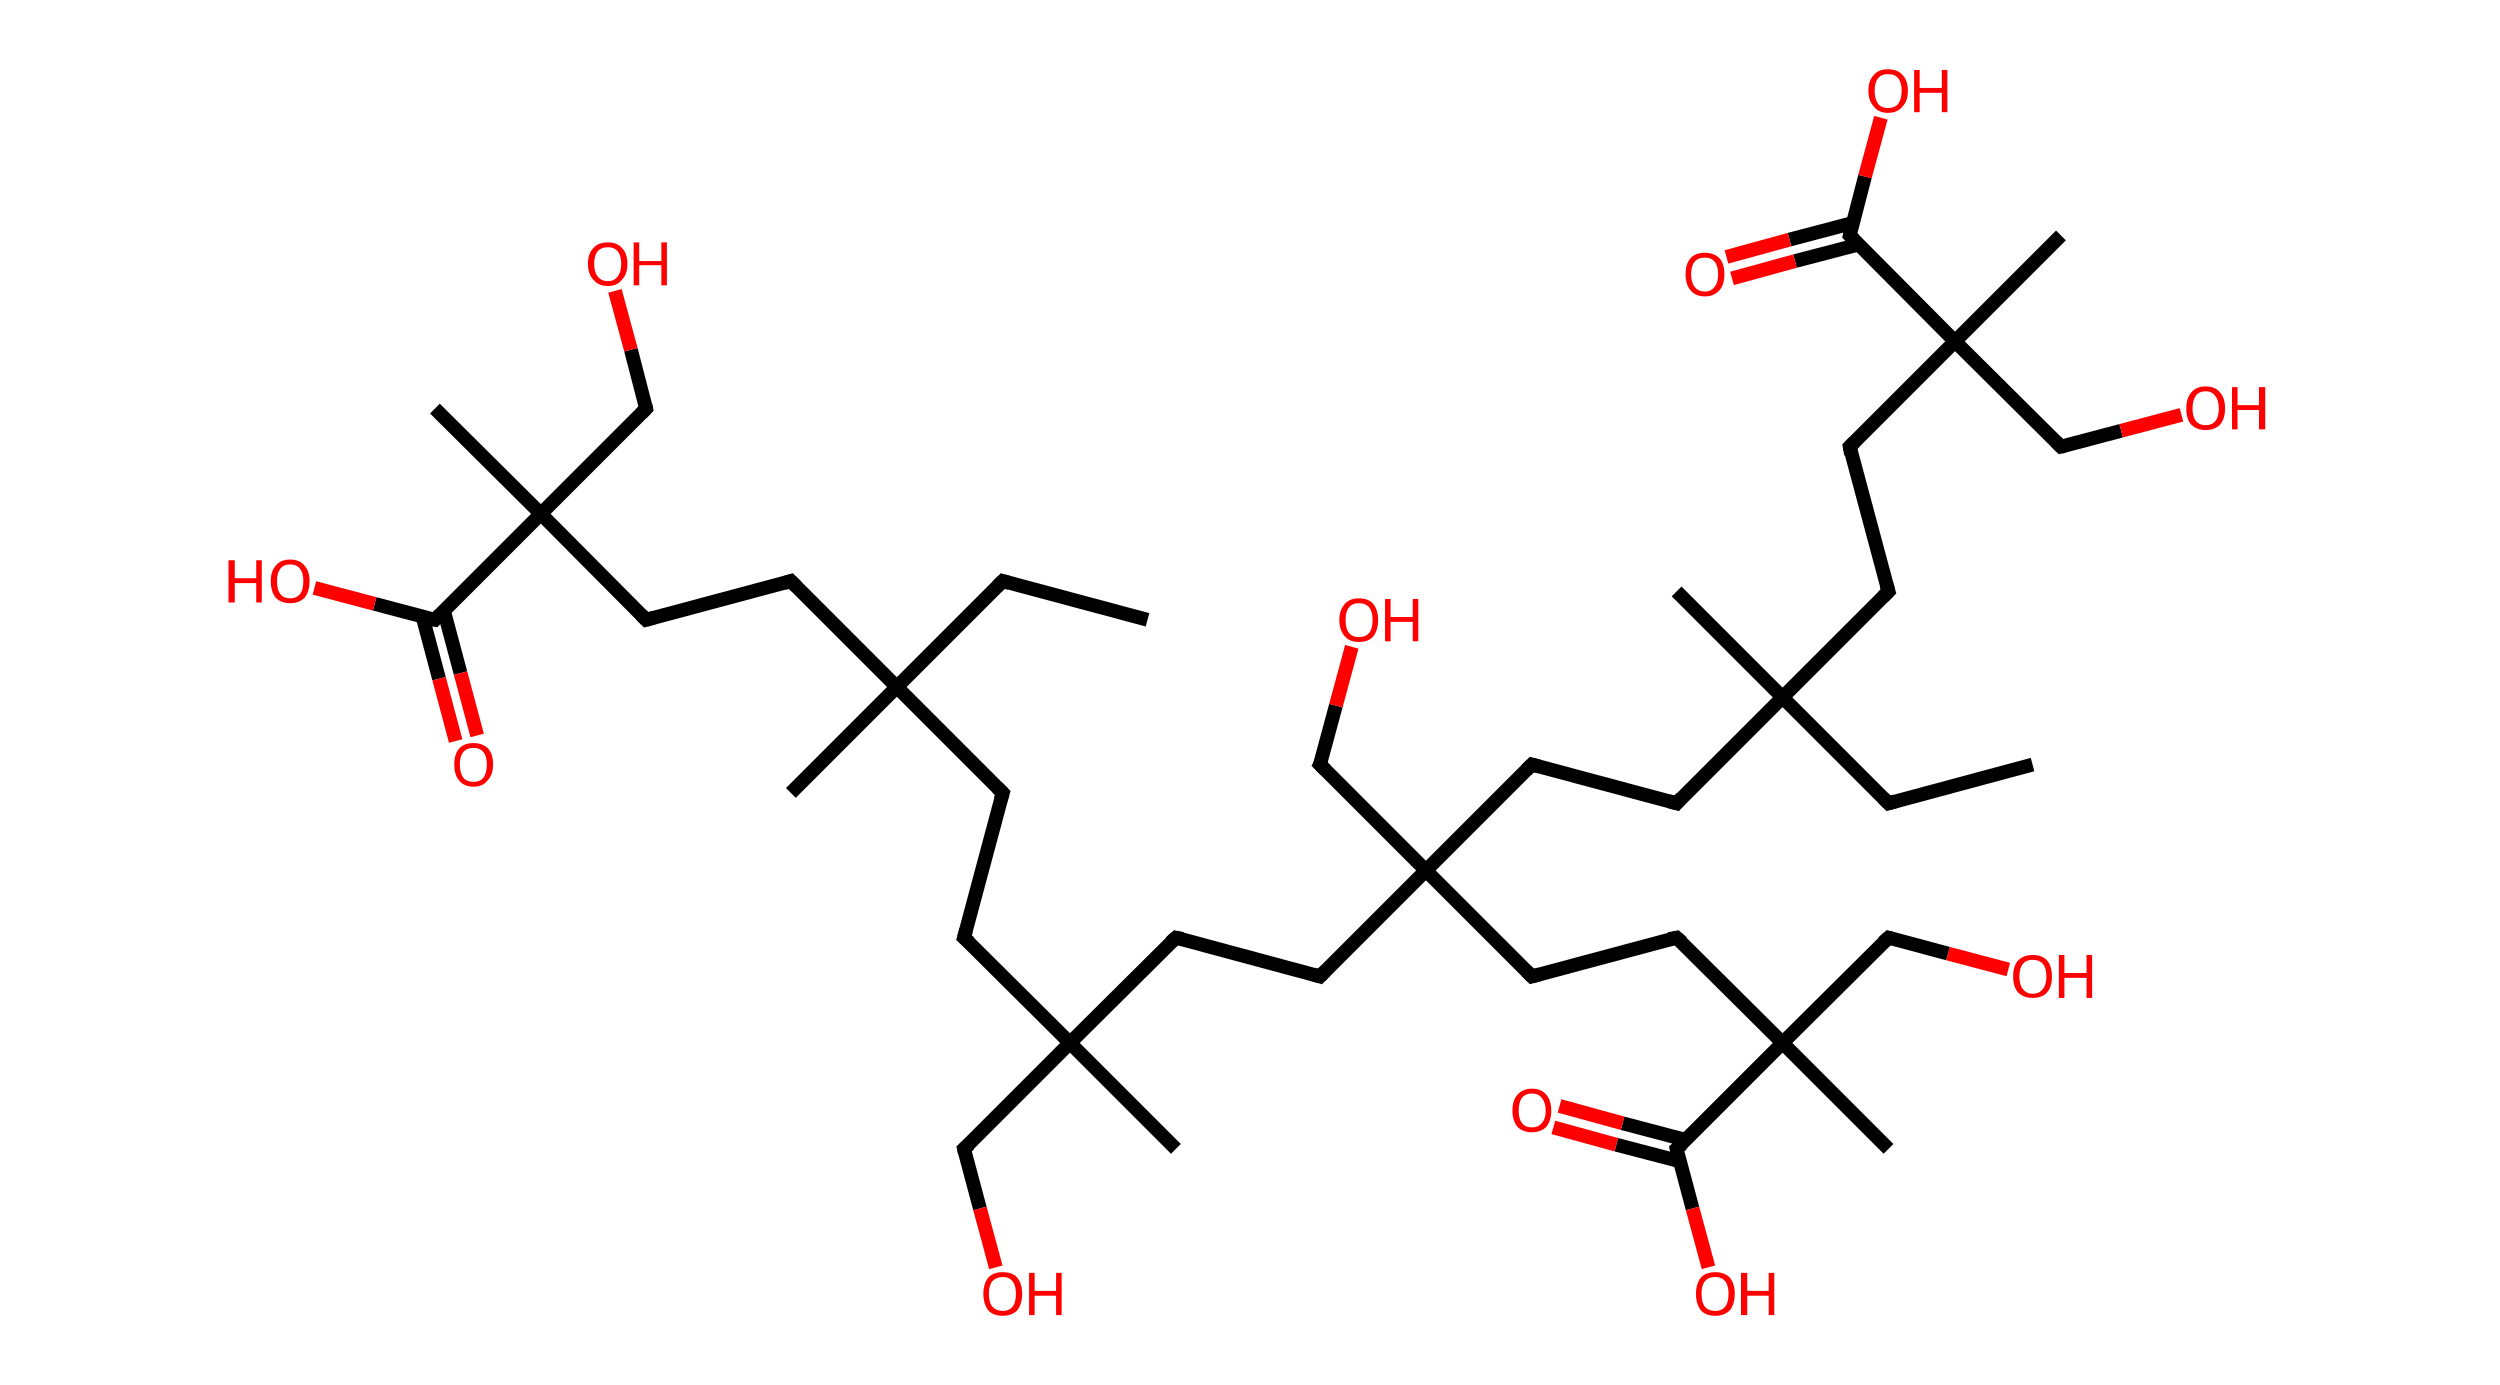 <?xml version='1.0' encoding='ASCII' standalone='yes'?>
<svg xmlns="http://www.w3.org/2000/svg" xmlns:rdkit="http://www.rdkit.org/xml" xmlns:xlink="http://www.w3.org/1999/xlink" version="1.1" baseProfile="full" xml:space="preserve" width="361px" height="200px" viewBox="0 0 361 200">
<!-- END OF HEADER -->
<rect style="opacity:1.0;fill:#FFFFFF;stroke:none" width="361.0" height="200.0" x="0.0" y="0.0"> </rect>
<path class="bond-0 atom-0 atom-1" d="M 165.7,89.5 L 144.8,83.9" style="fill:none;fill-rule:evenodd;stroke:#000000;stroke-width:2.0px;stroke-linecap:butt;stroke-linejoin:miter;stroke-opacity:1"/>
<path class="bond-1 atom-1 atom-2" d="M 144.8,83.9 L 129.5,99.2" style="fill:none;fill-rule:evenodd;stroke:#000000;stroke-width:2.0px;stroke-linecap:butt;stroke-linejoin:miter;stroke-opacity:1"/>
<path class="bond-2 atom-2 atom-3" d="M 129.5,99.2 L 114.2,114.5" style="fill:none;fill-rule:evenodd;stroke:#000000;stroke-width:2.0px;stroke-linecap:butt;stroke-linejoin:miter;stroke-opacity:1"/>
<path class="bond-3 atom-2 atom-4" d="M 129.5,99.2 L 144.8,114.5" style="fill:none;fill-rule:evenodd;stroke:#000000;stroke-width:2.0px;stroke-linecap:butt;stroke-linejoin:miter;stroke-opacity:1"/>
<path class="bond-4 atom-4 atom-5" d="M 144.8,114.5 L 139.2,135.4" style="fill:none;fill-rule:evenodd;stroke:#000000;stroke-width:2.0px;stroke-linecap:butt;stroke-linejoin:miter;stroke-opacity:1"/>
<path class="bond-5 atom-5 atom-6" d="M 139.2,135.4 L 154.5,150.6" style="fill:none;fill-rule:evenodd;stroke:#000000;stroke-width:2.0px;stroke-linecap:butt;stroke-linejoin:miter;stroke-opacity:1"/>
<path class="bond-6 atom-6 atom-7" d="M 154.5,150.6 L 169.8,165.9" style="fill:none;fill-rule:evenodd;stroke:#000000;stroke-width:2.0px;stroke-linecap:butt;stroke-linejoin:miter;stroke-opacity:1"/>
<path class="bond-7 atom-6 atom-8" d="M 154.5,150.6 L 139.2,165.9" style="fill:none;fill-rule:evenodd;stroke:#000000;stroke-width:2.0px;stroke-linecap:butt;stroke-linejoin:miter;stroke-opacity:1"/>
<path class="bond-8 atom-8 atom-9" d="M 139.2,165.9 L 141.5,174.5" style="fill:none;fill-rule:evenodd;stroke:#000000;stroke-width:2.0px;stroke-linecap:butt;stroke-linejoin:miter;stroke-opacity:1"/>
<path class="bond-8 atom-8 atom-9" d="M 141.5,174.5 L 143.8,183.0" style="fill:none;fill-rule:evenodd;stroke:#FF0000;stroke-width:2.0px;stroke-linecap:butt;stroke-linejoin:miter;stroke-opacity:1"/>
<path class="bond-9 atom-6 atom-10" d="M 154.5,150.6 L 169.8,135.4" style="fill:none;fill-rule:evenodd;stroke:#000000;stroke-width:2.0px;stroke-linecap:butt;stroke-linejoin:miter;stroke-opacity:1"/>
<path class="bond-10 atom-10 atom-11" d="M 169.8,135.4 L 190.6,141.0" style="fill:none;fill-rule:evenodd;stroke:#000000;stroke-width:2.0px;stroke-linecap:butt;stroke-linejoin:miter;stroke-opacity:1"/>
<path class="bond-11 atom-11 atom-12" d="M 190.6,141.0 L 205.9,125.7" style="fill:none;fill-rule:evenodd;stroke:#000000;stroke-width:2.0px;stroke-linecap:butt;stroke-linejoin:miter;stroke-opacity:1"/>
<path class="bond-12 atom-12 atom-13" d="M 205.9,125.7 L 190.6,110.4" style="fill:none;fill-rule:evenodd;stroke:#000000;stroke-width:2.0px;stroke-linecap:butt;stroke-linejoin:miter;stroke-opacity:1"/>
<path class="bond-13 atom-13 atom-14" d="M 190.6,110.4 L 192.9,101.9" style="fill:none;fill-rule:evenodd;stroke:#000000;stroke-width:2.0px;stroke-linecap:butt;stroke-linejoin:miter;stroke-opacity:1"/>
<path class="bond-13 atom-13 atom-14" d="M 192.9,101.9 L 195.2,93.4" style="fill:none;fill-rule:evenodd;stroke:#FF0000;stroke-width:2.0px;stroke-linecap:butt;stroke-linejoin:miter;stroke-opacity:1"/>
<path class="bond-14 atom-12 atom-15" d="M 205.9,125.7 L 221.2,110.4" style="fill:none;fill-rule:evenodd;stroke:#000000;stroke-width:2.0px;stroke-linecap:butt;stroke-linejoin:miter;stroke-opacity:1"/>
<path class="bond-15 atom-15 atom-16" d="M 221.2,110.4 L 242.1,116.0" style="fill:none;fill-rule:evenodd;stroke:#000000;stroke-width:2.0px;stroke-linecap:butt;stroke-linejoin:miter;stroke-opacity:1"/>
<path class="bond-16 atom-16 atom-17" d="M 242.1,116.0 L 257.4,100.7" style="fill:none;fill-rule:evenodd;stroke:#000000;stroke-width:2.0px;stroke-linecap:butt;stroke-linejoin:miter;stroke-opacity:1"/>
<path class="bond-17 atom-17 atom-18" d="M 257.4,100.7 L 242.1,85.4" style="fill:none;fill-rule:evenodd;stroke:#000000;stroke-width:2.0px;stroke-linecap:butt;stroke-linejoin:miter;stroke-opacity:1"/>
<path class="bond-18 atom-17 atom-19" d="M 257.4,100.7 L 272.7,116.0" style="fill:none;fill-rule:evenodd;stroke:#000000;stroke-width:2.0px;stroke-linecap:butt;stroke-linejoin:miter;stroke-opacity:1"/>
<path class="bond-19 atom-19 atom-20" d="M 272.7,116.0 L 293.5,110.4" style="fill:none;fill-rule:evenodd;stroke:#000000;stroke-width:2.0px;stroke-linecap:butt;stroke-linejoin:miter;stroke-opacity:1"/>
<path class="bond-20 atom-17 atom-21" d="M 257.4,100.7 L 272.7,85.4" style="fill:none;fill-rule:evenodd;stroke:#000000;stroke-width:2.0px;stroke-linecap:butt;stroke-linejoin:miter;stroke-opacity:1"/>
<path class="bond-21 atom-21 atom-22" d="M 272.7,85.4 L 267.1,64.5" style="fill:none;fill-rule:evenodd;stroke:#000000;stroke-width:2.0px;stroke-linecap:butt;stroke-linejoin:miter;stroke-opacity:1"/>
<path class="bond-22 atom-22 atom-23" d="M 267.1,64.5 L 282.3,49.3" style="fill:none;fill-rule:evenodd;stroke:#000000;stroke-width:2.0px;stroke-linecap:butt;stroke-linejoin:miter;stroke-opacity:1"/>
<path class="bond-23 atom-23 atom-24" d="M 282.3,49.3 L 297.6,34.0" style="fill:none;fill-rule:evenodd;stroke:#000000;stroke-width:2.0px;stroke-linecap:butt;stroke-linejoin:miter;stroke-opacity:1"/>
<path class="bond-24 atom-23 atom-25" d="M 282.3,49.3 L 297.6,64.5" style="fill:none;fill-rule:evenodd;stroke:#000000;stroke-width:2.0px;stroke-linecap:butt;stroke-linejoin:miter;stroke-opacity:1"/>
<path class="bond-25 atom-25 atom-26" d="M 297.6,64.5 L 306.3,62.2" style="fill:none;fill-rule:evenodd;stroke:#000000;stroke-width:2.0px;stroke-linecap:butt;stroke-linejoin:miter;stroke-opacity:1"/>
<path class="bond-25 atom-25 atom-26" d="M 306.3,62.2 L 315.0,59.9" style="fill:none;fill-rule:evenodd;stroke:#FF0000;stroke-width:2.0px;stroke-linecap:butt;stroke-linejoin:miter;stroke-opacity:1"/>
<path class="bond-26 atom-23 atom-27" d="M 282.3,49.3 L 267.1,34.0" style="fill:none;fill-rule:evenodd;stroke:#000000;stroke-width:2.0px;stroke-linecap:butt;stroke-linejoin:miter;stroke-opacity:1"/>
<path class="bond-27 atom-27 atom-28" d="M 267.5,32.2 L 258.4,34.6" style="fill:none;fill-rule:evenodd;stroke:#000000;stroke-width:2.0px;stroke-linecap:butt;stroke-linejoin:miter;stroke-opacity:1"/>
<path class="bond-27 atom-27 atom-28" d="M 258.4,34.6 L 249.3,37.1" style="fill:none;fill-rule:evenodd;stroke:#FF0000;stroke-width:2.0px;stroke-linecap:butt;stroke-linejoin:miter;stroke-opacity:1"/>
<path class="bond-27 atom-27 atom-28" d="M 268.4,35.3 L 259.2,37.7" style="fill:none;fill-rule:evenodd;stroke:#000000;stroke-width:2.0px;stroke-linecap:butt;stroke-linejoin:miter;stroke-opacity:1"/>
<path class="bond-27 atom-27 atom-28" d="M 259.2,37.7 L 250.1,40.2" style="fill:none;fill-rule:evenodd;stroke:#FF0000;stroke-width:2.0px;stroke-linecap:butt;stroke-linejoin:miter;stroke-opacity:1"/>
<path class="bond-28 atom-27 atom-29" d="M 267.1,34.0 L 269.3,25.5" style="fill:none;fill-rule:evenodd;stroke:#000000;stroke-width:2.0px;stroke-linecap:butt;stroke-linejoin:miter;stroke-opacity:1"/>
<path class="bond-28 atom-27 atom-29" d="M 269.3,25.5 L 271.6,17.0" style="fill:none;fill-rule:evenodd;stroke:#FF0000;stroke-width:2.0px;stroke-linecap:butt;stroke-linejoin:miter;stroke-opacity:1"/>
<path class="bond-29 atom-12 atom-30" d="M 205.9,125.7 L 221.2,141.0" style="fill:none;fill-rule:evenodd;stroke:#000000;stroke-width:2.0px;stroke-linecap:butt;stroke-linejoin:miter;stroke-opacity:1"/>
<path class="bond-30 atom-30 atom-31" d="M 221.2,141.0 L 242.1,135.4" style="fill:none;fill-rule:evenodd;stroke:#000000;stroke-width:2.0px;stroke-linecap:butt;stroke-linejoin:miter;stroke-opacity:1"/>
<path class="bond-31 atom-31 atom-32" d="M 242.1,135.4 L 257.4,150.6" style="fill:none;fill-rule:evenodd;stroke:#000000;stroke-width:2.0px;stroke-linecap:butt;stroke-linejoin:miter;stroke-opacity:1"/>
<path class="bond-32 atom-32 atom-33" d="M 257.4,150.6 L 272.7,165.9" style="fill:none;fill-rule:evenodd;stroke:#000000;stroke-width:2.0px;stroke-linecap:butt;stroke-linejoin:miter;stroke-opacity:1"/>
<path class="bond-33 atom-32 atom-34" d="M 257.4,150.6 L 272.7,135.4" style="fill:none;fill-rule:evenodd;stroke:#000000;stroke-width:2.0px;stroke-linecap:butt;stroke-linejoin:miter;stroke-opacity:1"/>
<path class="bond-34 atom-34 atom-35" d="M 272.7,135.4 L 281.3,137.7" style="fill:none;fill-rule:evenodd;stroke:#000000;stroke-width:2.0px;stroke-linecap:butt;stroke-linejoin:miter;stroke-opacity:1"/>
<path class="bond-34 atom-34 atom-35" d="M 281.3,137.7 L 290.0,140.0" style="fill:none;fill-rule:evenodd;stroke:#FF0000;stroke-width:2.0px;stroke-linecap:butt;stroke-linejoin:miter;stroke-opacity:1"/>
<path class="bond-35 atom-32 atom-36" d="M 257.4,150.6 L 242.1,165.9" style="fill:none;fill-rule:evenodd;stroke:#000000;stroke-width:2.0px;stroke-linecap:butt;stroke-linejoin:miter;stroke-opacity:1"/>
<path class="bond-36 atom-36 atom-37" d="M 243.4,164.6 L 234.3,162.2" style="fill:none;fill-rule:evenodd;stroke:#000000;stroke-width:2.0px;stroke-linecap:butt;stroke-linejoin:miter;stroke-opacity:1"/>
<path class="bond-36 atom-36 atom-37" d="M 234.3,162.2 L 225.2,159.7" style="fill:none;fill-rule:evenodd;stroke:#FF0000;stroke-width:2.0px;stroke-linecap:butt;stroke-linejoin:miter;stroke-opacity:1"/>
<path class="bond-36 atom-36 atom-37" d="M 242.6,167.7 L 233.4,165.3" style="fill:none;fill-rule:evenodd;stroke:#000000;stroke-width:2.0px;stroke-linecap:butt;stroke-linejoin:miter;stroke-opacity:1"/>
<path class="bond-36 atom-36 atom-37" d="M 233.4,165.3 L 224.3,162.8" style="fill:none;fill-rule:evenodd;stroke:#FF0000;stroke-width:2.0px;stroke-linecap:butt;stroke-linejoin:miter;stroke-opacity:1"/>
<path class="bond-37 atom-36 atom-38" d="M 242.1,165.9 L 244.4,174.5" style="fill:none;fill-rule:evenodd;stroke:#000000;stroke-width:2.0px;stroke-linecap:butt;stroke-linejoin:miter;stroke-opacity:1"/>
<path class="bond-37 atom-36 atom-38" d="M 244.4,174.5 L 246.7,183.0" style="fill:none;fill-rule:evenodd;stroke:#FF0000;stroke-width:2.0px;stroke-linecap:butt;stroke-linejoin:miter;stroke-opacity:1"/>
<path class="bond-38 atom-2 atom-39" d="M 129.5,99.2 L 114.2,83.9" style="fill:none;fill-rule:evenodd;stroke:#000000;stroke-width:2.0px;stroke-linecap:butt;stroke-linejoin:miter;stroke-opacity:1"/>
<path class="bond-39 atom-39 atom-40" d="M 114.2,83.9 L 93.3,89.5" style="fill:none;fill-rule:evenodd;stroke:#000000;stroke-width:2.0px;stroke-linecap:butt;stroke-linejoin:miter;stroke-opacity:1"/>
<path class="bond-40 atom-40 atom-41" d="M 93.3,89.5 L 78.1,74.2" style="fill:none;fill-rule:evenodd;stroke:#000000;stroke-width:2.0px;stroke-linecap:butt;stroke-linejoin:miter;stroke-opacity:1"/>
<path class="bond-41 atom-41 atom-42" d="M 78.1,74.2 L 62.8,59.0" style="fill:none;fill-rule:evenodd;stroke:#000000;stroke-width:2.0px;stroke-linecap:butt;stroke-linejoin:miter;stroke-opacity:1"/>
<path class="bond-42 atom-41 atom-43" d="M 78.1,74.2 L 93.3,59.0" style="fill:none;fill-rule:evenodd;stroke:#000000;stroke-width:2.0px;stroke-linecap:butt;stroke-linejoin:miter;stroke-opacity:1"/>
<path class="bond-43 atom-43 atom-44" d="M 93.3,59.0 L 91.1,50.5" style="fill:none;fill-rule:evenodd;stroke:#000000;stroke-width:2.0px;stroke-linecap:butt;stroke-linejoin:miter;stroke-opacity:1"/>
<path class="bond-43 atom-43 atom-44" d="M 91.1,50.5 L 88.8,42.0" style="fill:none;fill-rule:evenodd;stroke:#FF0000;stroke-width:2.0px;stroke-linecap:butt;stroke-linejoin:miter;stroke-opacity:1"/>
<path class="bond-44 atom-41 atom-45" d="M 78.1,74.2 L 62.8,89.5" style="fill:none;fill-rule:evenodd;stroke:#000000;stroke-width:2.0px;stroke-linecap:butt;stroke-linejoin:miter;stroke-opacity:1"/>
<path class="bond-45 atom-45 atom-46" d="M 61.0,89.0 L 63.4,98.0" style="fill:none;fill-rule:evenodd;stroke:#000000;stroke-width:2.0px;stroke-linecap:butt;stroke-linejoin:miter;stroke-opacity:1"/>
<path class="bond-45 atom-45 atom-46" d="M 63.4,98.0 L 65.8,107.0" style="fill:none;fill-rule:evenodd;stroke:#FF0000;stroke-width:2.0px;stroke-linecap:butt;stroke-linejoin:miter;stroke-opacity:1"/>
<path class="bond-45 atom-45 atom-46" d="M 64.1,88.2 L 66.5,97.2" style="fill:none;fill-rule:evenodd;stroke:#000000;stroke-width:2.0px;stroke-linecap:butt;stroke-linejoin:miter;stroke-opacity:1"/>
<path class="bond-45 atom-45 atom-46" d="M 66.5,97.2 L 68.9,106.2" style="fill:none;fill-rule:evenodd;stroke:#FF0000;stroke-width:2.0px;stroke-linecap:butt;stroke-linejoin:miter;stroke-opacity:1"/>
<path class="bond-46 atom-45 atom-47" d="M 62.8,89.5 L 54.1,87.2" style="fill:none;fill-rule:evenodd;stroke:#000000;stroke-width:2.0px;stroke-linecap:butt;stroke-linejoin:miter;stroke-opacity:1"/>
<path class="bond-46 atom-45 atom-47" d="M 54.1,87.2 L 45.4,84.9" style="fill:none;fill-rule:evenodd;stroke:#FF0000;stroke-width:2.0px;stroke-linecap:butt;stroke-linejoin:miter;stroke-opacity:1"/>
<path d="M 145.8,84.2 L 144.8,83.9 L 144.0,84.7" style="fill:none;stroke:#000000;stroke-width:2.0px;stroke-linecap:butt;stroke-linejoin:miter;stroke-opacity:1;"/>
<path d="M 144.0,113.7 L 144.8,114.5 L 144.5,115.5" style="fill:none;stroke:#000000;stroke-width:2.0px;stroke-linecap:butt;stroke-linejoin:miter;stroke-opacity:1;"/>
<path d="M 139.5,134.3 L 139.2,135.4 L 140.0,136.1" style="fill:none;stroke:#000000;stroke-width:2.0px;stroke-linecap:butt;stroke-linejoin:miter;stroke-opacity:1;"/>
<path d="M 140.0,165.2 L 139.2,165.9 L 139.3,166.4" style="fill:none;stroke:#000000;stroke-width:2.0px;stroke-linecap:butt;stroke-linejoin:miter;stroke-opacity:1;"/>
<path d="M 169.0,136.1 L 169.8,135.4 L 170.8,135.6" style="fill:none;stroke:#000000;stroke-width:2.0px;stroke-linecap:butt;stroke-linejoin:miter;stroke-opacity:1;"/>
<path d="M 189.6,140.7 L 190.6,141.0 L 191.4,140.2" style="fill:none;stroke:#000000;stroke-width:2.0px;stroke-linecap:butt;stroke-linejoin:miter;stroke-opacity:1;"/>
<path d="M 191.4,111.2 L 190.6,110.4 L 190.8,110.0" style="fill:none;stroke:#000000;stroke-width:2.0px;stroke-linecap:butt;stroke-linejoin:miter;stroke-opacity:1;"/>
<path d="M 220.4,111.2 L 221.2,110.4 L 222.3,110.7" style="fill:none;stroke:#000000;stroke-width:2.0px;stroke-linecap:butt;stroke-linejoin:miter;stroke-opacity:1;"/>
<path d="M 241.0,115.7 L 242.1,116.0 L 242.8,115.2" style="fill:none;stroke:#000000;stroke-width:2.0px;stroke-linecap:butt;stroke-linejoin:miter;stroke-opacity:1;"/>
<path d="M 271.9,115.2 L 272.7,116.0 L 273.7,115.7" style="fill:none;stroke:#000000;stroke-width:2.0px;stroke-linecap:butt;stroke-linejoin:miter;stroke-opacity:1;"/>
<path d="M 271.9,86.2 L 272.7,85.4 L 272.4,84.4" style="fill:none;stroke:#000000;stroke-width:2.0px;stroke-linecap:butt;stroke-linejoin:miter;stroke-opacity:1;"/>
<path d="M 267.3,65.6 L 267.1,64.5 L 267.8,63.8" style="fill:none;stroke:#000000;stroke-width:2.0px;stroke-linecap:butt;stroke-linejoin:miter;stroke-opacity:1;"/>
<path d="M 296.9,63.8 L 297.6,64.5 L 298.1,64.4" style="fill:none;stroke:#000000;stroke-width:2.0px;stroke-linecap:butt;stroke-linejoin:miter;stroke-opacity:1;"/>
<path d="M 267.8,34.7 L 267.1,34.0 L 267.2,33.5" style="fill:none;stroke:#000000;stroke-width:2.0px;stroke-linecap:butt;stroke-linejoin:miter;stroke-opacity:1;"/>
<path d="M 220.4,140.2 L 221.2,141.0 L 222.3,140.7" style="fill:none;stroke:#000000;stroke-width:2.0px;stroke-linecap:butt;stroke-linejoin:miter;stroke-opacity:1;"/>
<path d="M 241.0,135.6 L 242.1,135.4 L 242.9,136.1" style="fill:none;stroke:#000000;stroke-width:2.0px;stroke-linecap:butt;stroke-linejoin:miter;stroke-opacity:1;"/>
<path d="M 271.9,136.1 L 272.7,135.4 L 273.1,135.5" style="fill:none;stroke:#000000;stroke-width:2.0px;stroke-linecap:butt;stroke-linejoin:miter;stroke-opacity:1;"/>
<path d="M 242.9,165.2 L 242.1,165.9 L 242.2,166.4" style="fill:none;stroke:#000000;stroke-width:2.0px;stroke-linecap:butt;stroke-linejoin:miter;stroke-opacity:1;"/>
<path d="M 115.0,84.7 L 114.2,83.9 L 113.2,84.2" style="fill:none;stroke:#000000;stroke-width:2.0px;stroke-linecap:butt;stroke-linejoin:miter;stroke-opacity:1;"/>
<path d="M 94.4,89.2 L 93.3,89.5 L 92.6,88.8" style="fill:none;stroke:#000000;stroke-width:2.0px;stroke-linecap:butt;stroke-linejoin:miter;stroke-opacity:1;"/>
<path d="M 92.6,59.7 L 93.3,59.0 L 93.2,58.5" style="fill:none;stroke:#000000;stroke-width:2.0px;stroke-linecap:butt;stroke-linejoin:miter;stroke-opacity:1;"/>
<path d="M 63.5,88.8 L 62.8,89.5 L 62.3,89.4" style="fill:none;stroke:#000000;stroke-width:2.0px;stroke-linecap:butt;stroke-linejoin:miter;stroke-opacity:1;"/>
<path class="atom-9" d="M 142.0 186.8 Q 142.0 185.4, 142.7 184.5 Q 143.4 183.7, 144.8 183.7 Q 146.2 183.7, 146.9 184.5 Q 147.6 185.4, 147.6 186.8 Q 147.6 188.3, 146.9 189.2 Q 146.1 190.0, 144.8 190.0 Q 143.4 190.0, 142.7 189.2 Q 142.0 188.3, 142.0 186.8 M 144.8 189.3 Q 145.7 189.3, 146.2 188.7 Q 146.7 188.1, 146.7 186.8 Q 146.7 185.6, 146.2 185.0 Q 145.7 184.4, 144.8 184.4 Q 143.9 184.4, 143.3 185.0 Q 142.8 185.6, 142.8 186.8 Q 142.8 188.1, 143.3 188.7 Q 143.9 189.3, 144.8 189.3 " fill="#FF0000"/>
<path class="atom-9" d="M 148.6 183.8 L 149.4 183.8 L 149.4 186.4 L 152.5 186.4 L 152.5 183.8 L 153.3 183.8 L 153.3 189.9 L 152.5 189.9 L 152.5 187.1 L 149.4 187.1 L 149.4 189.9 L 148.6 189.9 L 148.6 183.8 " fill="#FF0000"/>
<path class="atom-14" d="M 193.4 89.5 Q 193.4 88.1, 194.2 87.2 Q 194.9 86.4, 196.2 86.4 Q 197.6 86.4, 198.3 87.2 Q 199.0 88.1, 199.0 89.5 Q 199.0 91.0, 198.3 91.9 Q 197.6 92.7, 196.2 92.7 Q 194.9 92.7, 194.2 91.9 Q 193.4 91.0, 193.4 89.5 M 196.2 92.0 Q 197.2 92.0, 197.7 91.4 Q 198.2 90.8, 198.2 89.5 Q 198.2 88.3, 197.7 87.7 Q 197.2 87.1, 196.2 87.1 Q 195.3 87.1, 194.8 87.7 Q 194.3 88.3, 194.3 89.5 Q 194.3 90.8, 194.8 91.4 Q 195.3 92.0, 196.2 92.0 " fill="#FF0000"/>
<path class="atom-14" d="M 200.0 86.5 L 200.8 86.5 L 200.8 89.1 L 204.0 89.1 L 204.0 86.5 L 204.8 86.5 L 204.8 92.6 L 204.0 92.6 L 204.0 89.8 L 200.8 89.8 L 200.8 92.6 L 200.0 92.6 L 200.0 86.5 " fill="#FF0000"/>
<path class="atom-26" d="M 315.7 59.0 Q 315.7 57.5, 316.4 56.7 Q 317.1 55.8, 318.5 55.8 Q 319.9 55.8, 320.6 56.7 Q 321.3 57.5, 321.3 59.0 Q 321.3 60.4, 320.6 61.3 Q 319.8 62.1, 318.5 62.1 Q 317.2 62.1, 316.4 61.3 Q 315.7 60.5, 315.7 59.0 M 318.5 61.4 Q 319.4 61.4, 319.9 60.8 Q 320.4 60.2, 320.4 59.0 Q 320.4 57.8, 319.9 57.2 Q 319.4 56.5, 318.5 56.5 Q 317.6 56.5, 317.1 57.1 Q 316.6 57.8, 316.6 59.0 Q 316.6 60.2, 317.1 60.8 Q 317.6 61.4, 318.5 61.4 " fill="#FF0000"/>
<path class="atom-26" d="M 322.3 55.9 L 323.1 55.9 L 323.1 58.5 L 326.2 58.5 L 326.2 55.9 L 327.1 55.9 L 327.1 62.0 L 326.2 62.0 L 326.2 59.2 L 323.1 59.2 L 323.1 62.0 L 322.3 62.0 L 322.3 55.9 " fill="#FF0000"/>
<path class="atom-28" d="M 243.4 39.6 Q 243.4 38.1, 244.1 37.3 Q 244.8 36.5, 246.2 36.5 Q 247.5 36.5, 248.3 37.3 Q 249.0 38.1, 249.0 39.6 Q 249.0 41.1, 248.3 41.9 Q 247.5 42.8, 246.2 42.8 Q 244.8 42.8, 244.1 41.9 Q 243.4 41.1, 243.4 39.6 M 246.2 42.1 Q 247.1 42.1, 247.6 41.4 Q 248.1 40.8, 248.1 39.6 Q 248.1 38.4, 247.6 37.8 Q 247.1 37.2, 246.2 37.2 Q 245.2 37.2, 244.7 37.8 Q 244.2 38.4, 244.2 39.6 Q 244.2 40.8, 244.7 41.4 Q 245.2 42.1, 246.2 42.1 " fill="#FF0000"/>
<path class="atom-29" d="M 269.8 13.1 Q 269.8 11.6, 270.6 10.8 Q 271.3 10.0, 272.6 10.0 Q 274.0 10.0, 274.7 10.8 Q 275.5 11.6, 275.5 13.1 Q 275.5 14.6, 274.7 15.4 Q 274.0 16.3, 272.6 16.3 Q 271.3 16.3, 270.6 15.4 Q 269.8 14.6, 269.8 13.1 M 272.6 15.6 Q 273.6 15.6, 274.1 15.0 Q 274.6 14.3, 274.6 13.1 Q 274.6 11.9, 274.1 11.3 Q 273.6 10.7, 272.6 10.7 Q 271.7 10.7, 271.2 11.3 Q 270.7 11.9, 270.7 13.1 Q 270.7 14.3, 271.2 15.0 Q 271.7 15.6, 272.6 15.6 " fill="#FF0000"/>
<path class="atom-29" d="M 276.4 10.1 L 277.2 10.1 L 277.2 12.7 L 280.4 12.7 L 280.4 10.1 L 281.2 10.1 L 281.2 16.2 L 280.4 16.2 L 280.4 13.4 L 277.2 13.4 L 277.2 16.2 L 276.4 16.2 L 276.4 10.1 " fill="#FF0000"/>
<path class="atom-35" d="M 290.7 141.0 Q 290.7 139.5, 291.4 138.7 Q 292.2 137.9, 293.5 137.9 Q 294.9 137.9, 295.6 138.7 Q 296.3 139.5, 296.3 141.0 Q 296.3 142.5, 295.6 143.3 Q 294.9 144.1, 293.5 144.1 Q 292.2 144.1, 291.4 143.3 Q 290.7 142.5, 290.7 141.0 M 293.5 143.5 Q 294.5 143.5, 295.0 142.8 Q 295.5 142.2, 295.5 141.0 Q 295.5 139.8, 295.0 139.2 Q 294.5 138.6, 293.5 138.6 Q 292.6 138.6, 292.1 139.2 Q 291.6 139.8, 291.6 141.0 Q 291.6 142.2, 292.1 142.8 Q 292.6 143.5, 293.5 143.5 " fill="#FF0000"/>
<path class="atom-35" d="M 297.3 137.9 L 298.1 137.9 L 298.1 140.5 L 301.3 140.5 L 301.3 137.9 L 302.1 137.9 L 302.1 144.1 L 301.3 144.1 L 301.3 141.2 L 298.1 141.2 L 298.1 144.1 L 297.3 144.1 L 297.3 137.9 " fill="#FF0000"/>
<path class="atom-37" d="M 218.4 160.4 Q 218.4 158.9, 219.1 158.1 Q 219.9 157.2, 221.2 157.2 Q 222.6 157.2, 223.3 158.1 Q 224.0 158.9, 224.0 160.4 Q 224.0 161.8, 223.3 162.7 Q 222.5 163.5, 221.2 163.5 Q 219.9 163.5, 219.1 162.7 Q 218.4 161.8, 218.4 160.4 M 221.2 162.8 Q 222.1 162.8, 222.6 162.2 Q 223.2 161.6, 223.2 160.4 Q 223.2 159.2, 222.6 158.5 Q 222.1 157.9, 221.2 157.9 Q 220.3 157.9, 219.8 158.5 Q 219.3 159.1, 219.3 160.4 Q 219.3 161.6, 219.8 162.2 Q 220.3 162.8, 221.2 162.8 " fill="#FF0000"/>
<path class="atom-38" d="M 244.9 186.8 Q 244.9 185.4, 245.6 184.5 Q 246.3 183.7, 247.7 183.7 Q 249.0 183.7, 249.8 184.5 Q 250.5 185.4, 250.5 186.8 Q 250.5 188.3, 249.8 189.2 Q 249.0 190.0, 247.7 190.0 Q 246.3 190.0, 245.6 189.2 Q 244.9 188.3, 244.9 186.8 M 247.7 189.3 Q 248.6 189.3, 249.1 188.7 Q 249.6 188.1, 249.6 186.8 Q 249.6 185.6, 249.1 185.0 Q 248.6 184.4, 247.7 184.4 Q 246.7 184.4, 246.2 185.0 Q 245.7 185.6, 245.7 186.8 Q 245.7 188.1, 246.2 188.7 Q 246.7 189.3, 247.7 189.3 " fill="#FF0000"/>
<path class="atom-38" d="M 251.4 183.8 L 252.3 183.8 L 252.3 186.4 L 255.4 186.4 L 255.4 183.8 L 256.2 183.8 L 256.2 189.9 L 255.4 189.9 L 255.4 187.1 L 252.3 187.1 L 252.3 189.9 L 251.4 189.9 L 251.4 183.8 " fill="#FF0000"/>
<path class="atom-44" d="M 84.9 38.1 Q 84.9 36.6, 85.7 35.8 Q 86.4 35.0, 87.8 35.0 Q 89.1 35.0, 89.8 35.8 Q 90.6 36.6, 90.6 38.1 Q 90.6 39.6, 89.8 40.4 Q 89.1 41.3, 87.8 41.3 Q 86.4 41.3, 85.7 40.4 Q 84.9 39.6, 84.9 38.1 M 87.8 40.6 Q 88.7 40.6, 89.2 39.9 Q 89.7 39.3, 89.7 38.1 Q 89.7 36.9, 89.2 36.3 Q 88.7 35.7, 87.8 35.7 Q 86.8 35.7, 86.3 36.3 Q 85.8 36.9, 85.8 38.1 Q 85.8 39.3, 86.3 39.9 Q 86.8 40.6, 87.8 40.6 " fill="#FF0000"/>
<path class="atom-44" d="M 91.5 35.0 L 92.3 35.0 L 92.3 37.7 L 95.5 37.7 L 95.5 35.0 L 96.3 35.0 L 96.3 41.2 L 95.5 41.2 L 95.5 38.3 L 92.3 38.3 L 92.3 41.2 L 91.5 41.2 L 91.5 35.0 " fill="#FF0000"/>
<path class="atom-46" d="M 65.6 110.4 Q 65.6 108.9, 66.3 108.1 Q 67.0 107.3, 68.4 107.3 Q 69.7 107.3, 70.5 108.1 Q 71.2 108.9, 71.2 110.4 Q 71.2 111.9, 70.4 112.7 Q 69.7 113.6, 68.4 113.6 Q 67.0 113.6, 66.3 112.7 Q 65.6 111.9, 65.6 110.4 M 68.4 112.9 Q 69.3 112.9, 69.8 112.3 Q 70.3 111.6, 70.3 110.4 Q 70.3 109.2, 69.8 108.6 Q 69.3 108.0, 68.4 108.0 Q 67.4 108.0, 66.9 108.6 Q 66.4 109.2, 66.4 110.4 Q 66.4 111.6, 66.9 112.3 Q 67.4 112.9, 68.4 112.9 " fill="#FF0000"/>
<path class="atom-47" d="M 33.0 80.9 L 33.9 80.9 L 33.9 83.5 L 37.0 83.5 L 37.0 80.9 L 37.8 80.9 L 37.8 87.0 L 37.0 87.0 L 37.0 84.2 L 33.9 84.2 L 33.9 87.0 L 33.0 87.0 L 33.0 80.9 " fill="#FF0000"/>
<path class="atom-47" d="M 39.1 83.9 Q 39.1 82.5, 39.8 81.7 Q 40.5 80.8, 41.9 80.8 Q 43.3 80.8, 44.0 81.7 Q 44.7 82.5, 44.7 83.9 Q 44.7 85.4, 44.0 86.3 Q 43.2 87.1, 41.9 87.1 Q 40.6 87.1, 39.8 86.3 Q 39.1 85.4, 39.1 83.9 M 41.9 86.4 Q 42.8 86.4, 43.3 85.8 Q 43.8 85.2, 43.8 83.9 Q 43.8 82.7, 43.3 82.1 Q 42.8 81.5, 41.9 81.5 Q 41.0 81.5, 40.5 82.1 Q 40.0 82.7, 40.0 83.9 Q 40.0 85.2, 40.5 85.8 Q 41.0 86.4, 41.9 86.4 " fill="#FF0000"/>
</svg>
